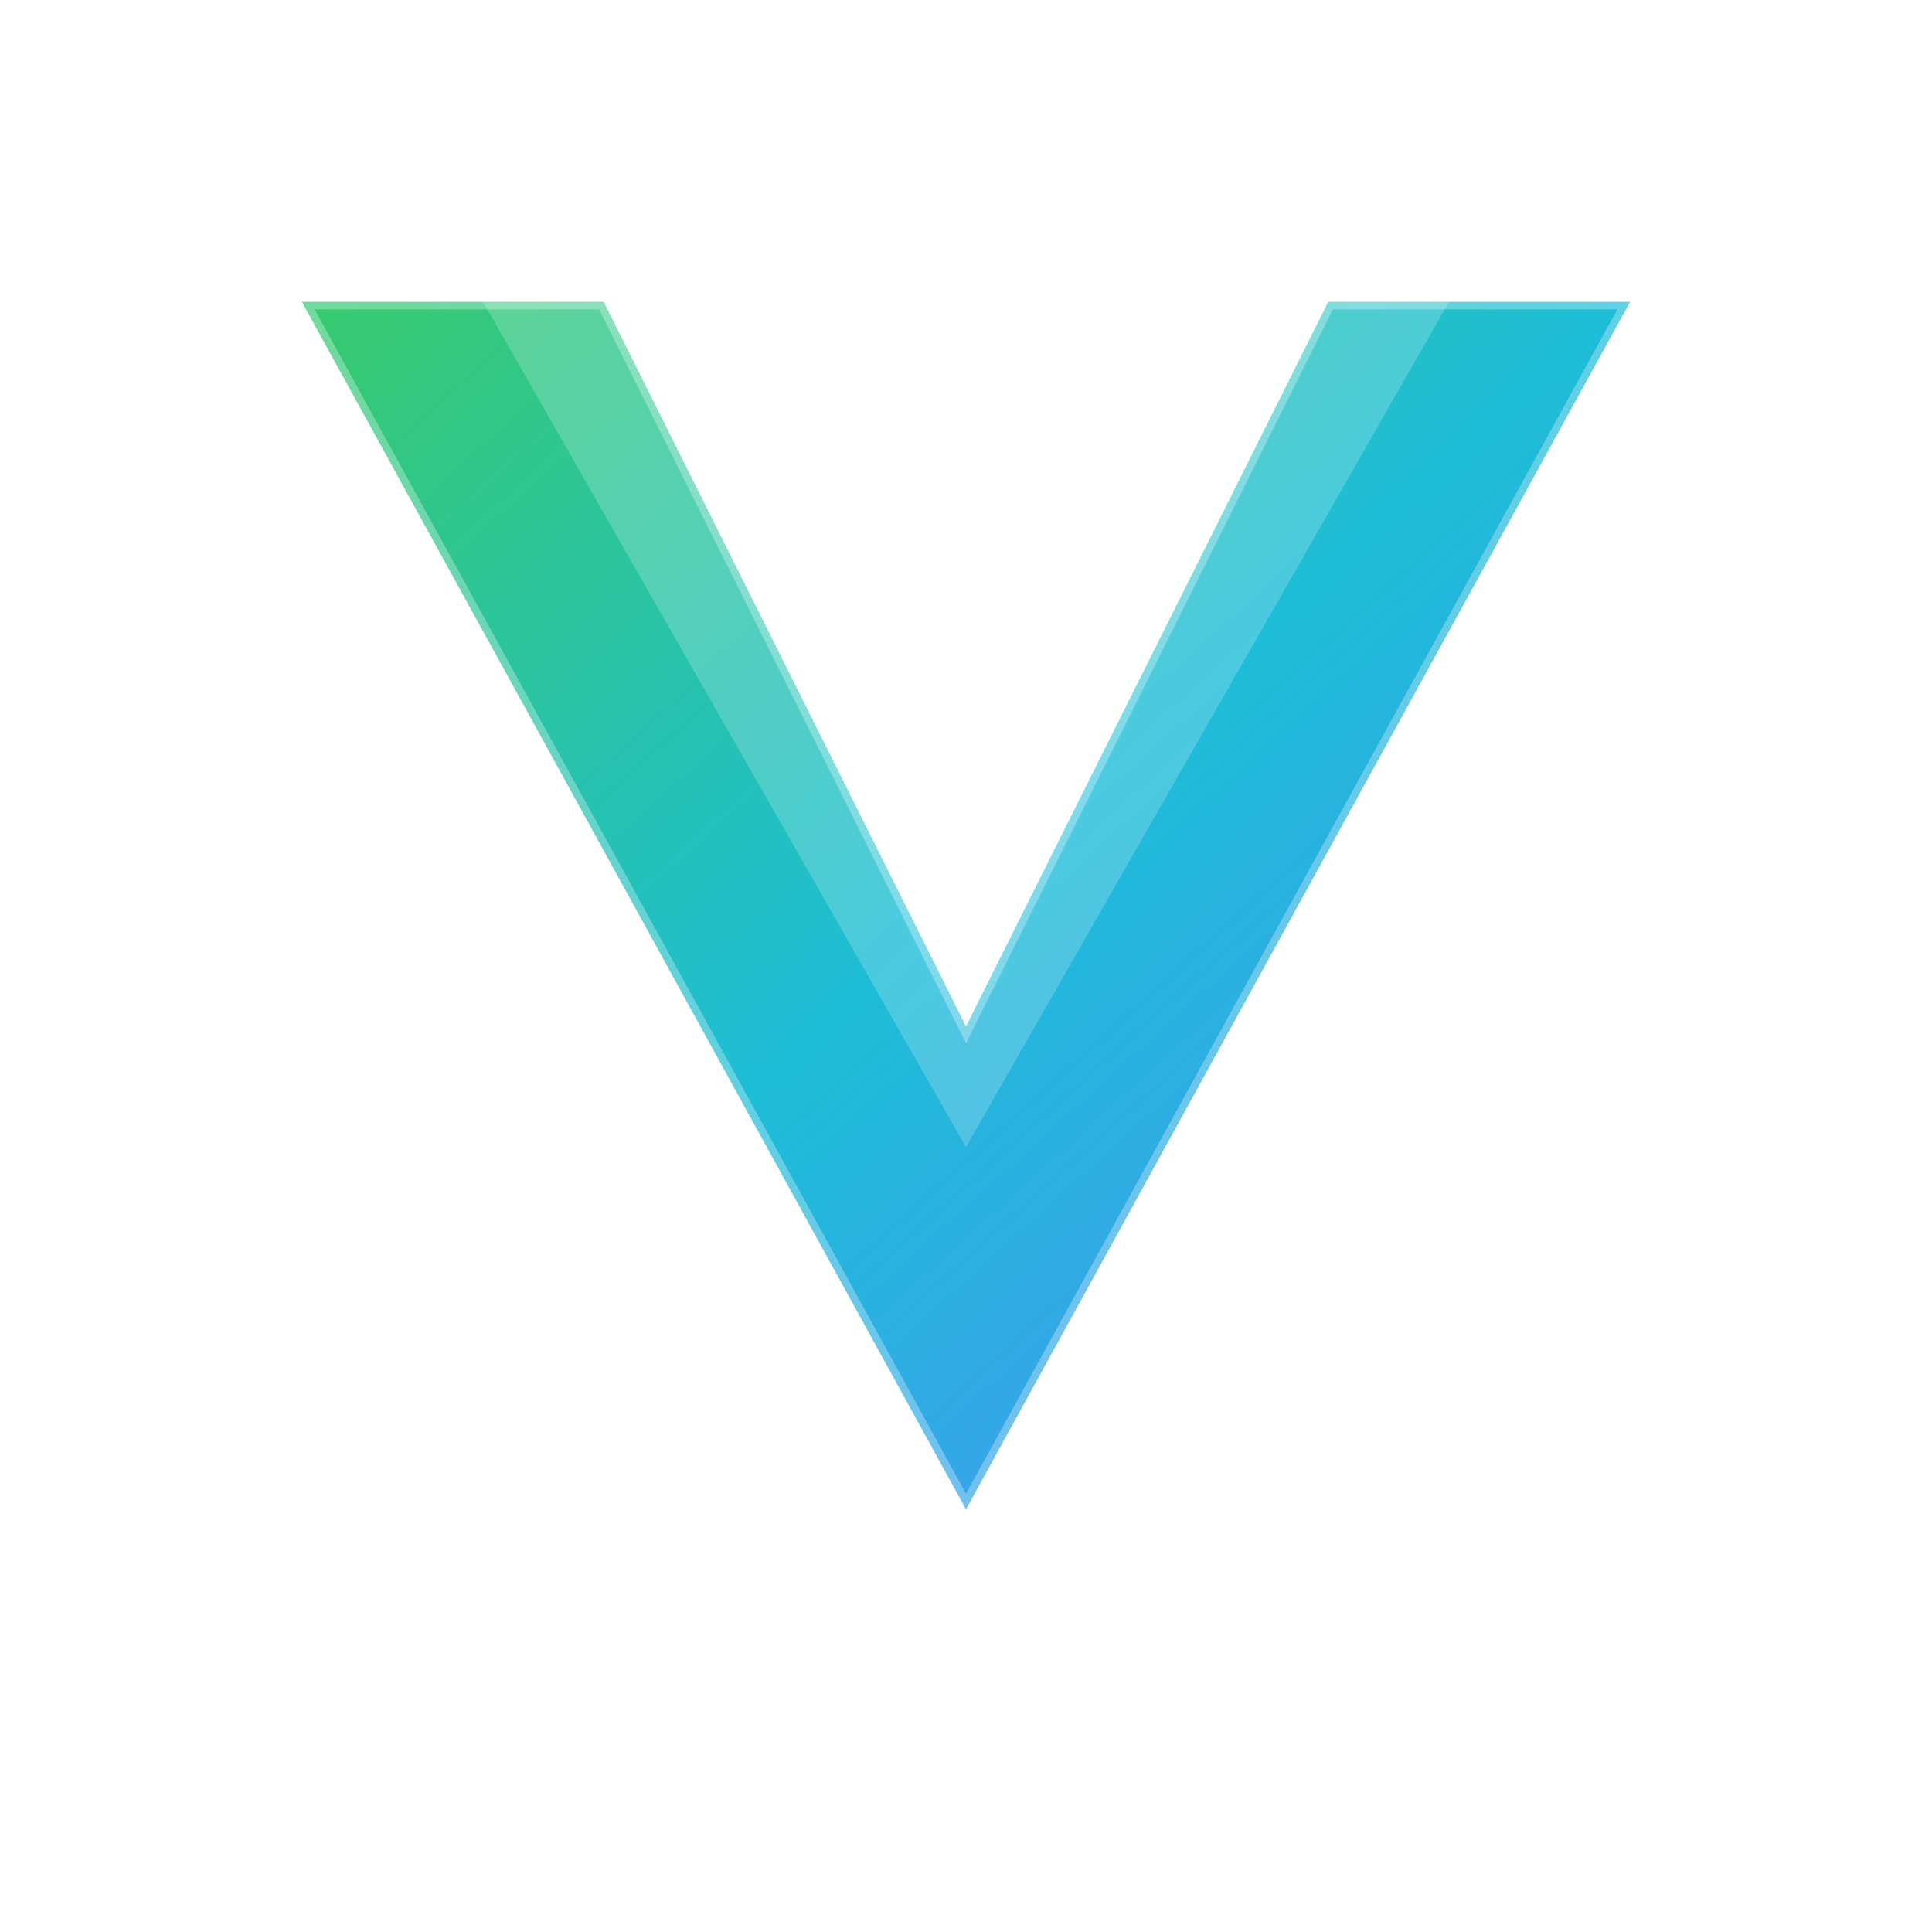 <svg width="128" height="128" viewBox="0 0 128 128" fill="none" xmlns="http://www.w3.org/2000/svg">
  <defs>
    <!-- Main gradient from green to cyan/blue -->
    <linearGradient id="vGradient" x1="0%" y1="0%" x2="100%" y2="100%">
      <stop offset="0%" style="stop-color:#22c55e;stop-opacity:1" />
      <stop offset="50%" style="stop-color:#06b6d4;stop-opacity:1" />
      <stop offset="100%" style="stop-color:#3b82f6;stop-opacity:1" />
    </linearGradient>
    
    <!-- Glow effect -->
    <filter id="glow" x="-50%" y="-50%" width="200%" height="200%">
      <feGaussianBlur stdDeviation="3" result="coloredBlur"/>
      <feMerge> 
        <feMergeNode in="coloredBlur"/>
        <feMergeNode in="SourceGraphic"/>
      </feMerge>
    </filter>
  </defs>
  
  <!-- Main V Shape -->
  <path d="M 20 20 L 64 100 L 108 20 L 88 20 L 64 68 L 40 20 Z" 
        fill="url(#vGradient)" 
        filter="url(#glow)"
        opacity="0.95"/>
  
  <!-- Inner highlight -->
  <path d="M 32 20 L 64 76 L 96 20 L 84 20 L 64 56 L 44 20 Z" 
        fill="white" 
        opacity="0.2"/>
  
  <!-- Security elements - small dots around the V -->
  <circle cx="24" cy="32" r="2" fill="white" opacity="0.6"/>
  <circle cx="104" cy="32" r="2" fill="white" opacity="0.6"/>
  <circle cx="64" cy="105" r="2" fill="white" opacity="0.6"/>
  
  <!-- Subtle border glow -->
  <path d="M 20 20 L 64 100 L 108 20 L 88 20 L 64 68 L 40 20 Z" 
        fill="none" 
        stroke="white" 
        stroke-width="1" 
        opacity="0.3"/>
</svg>